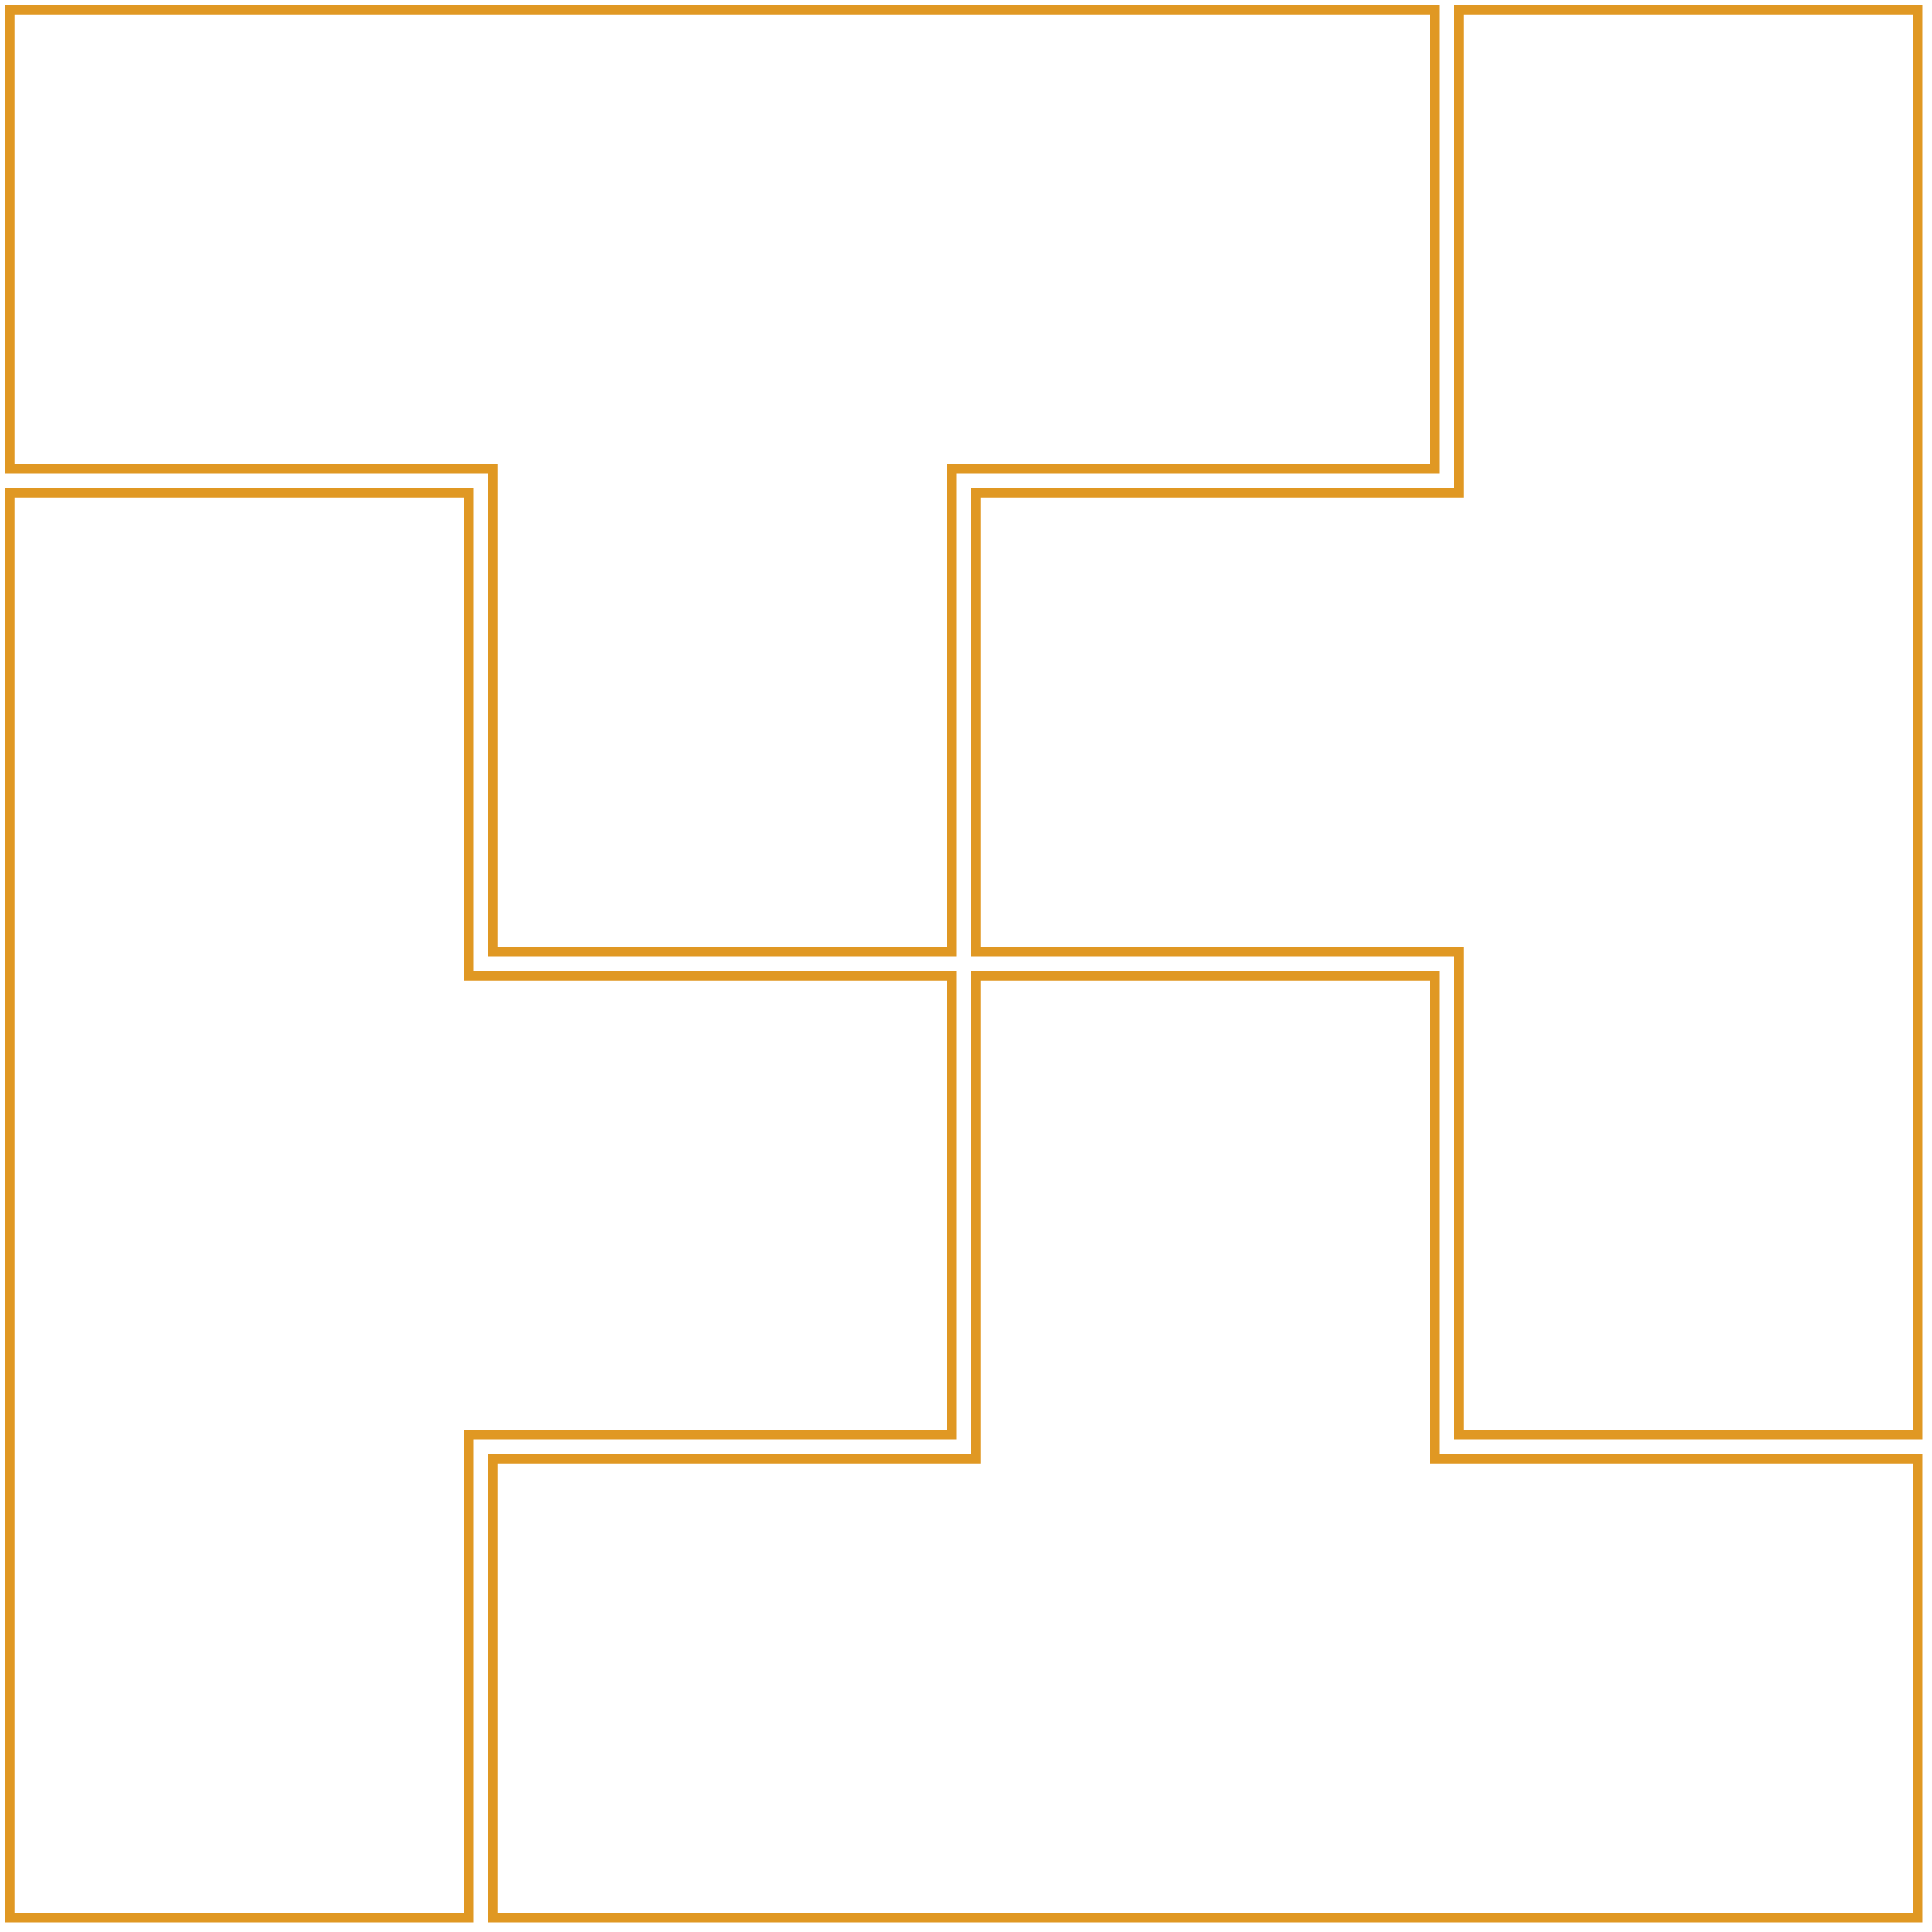 <?xml version="1.0" standalone="no"?>
<svg width="400" height="400" version="1.1" xmlns="http://www.w3.org/2000/svg">
<polygon points="
	2 2
	297 2
	297 97
	197 97
	197 197
	102 197
	102 97
	2 97
	2 2" stroke="#E09823" fill="transparent" stroke-width="2"/>
<polygon points="
	397 2
	397 297
	302 297
	302 197
	202 197
	202 102
	302 102
	302 2
	397 2" stroke="#E09823" fill="transparent" stroke-width="2"/>
<polygon points="
	397 397
	102 397
	102 302
	202 302
	202 202
	297 202
	297 302
	397 302
	397 397" stroke="#E09823" fill="transparent" stroke-width="2"/>
<polygon points="
	2 397
	2 102
	97 102
	97 202
	197 202
	197 297
	97 297
	97 397
	2 397" stroke="#E09823" fill="transparent" stroke-width="2"/>
</svg>

